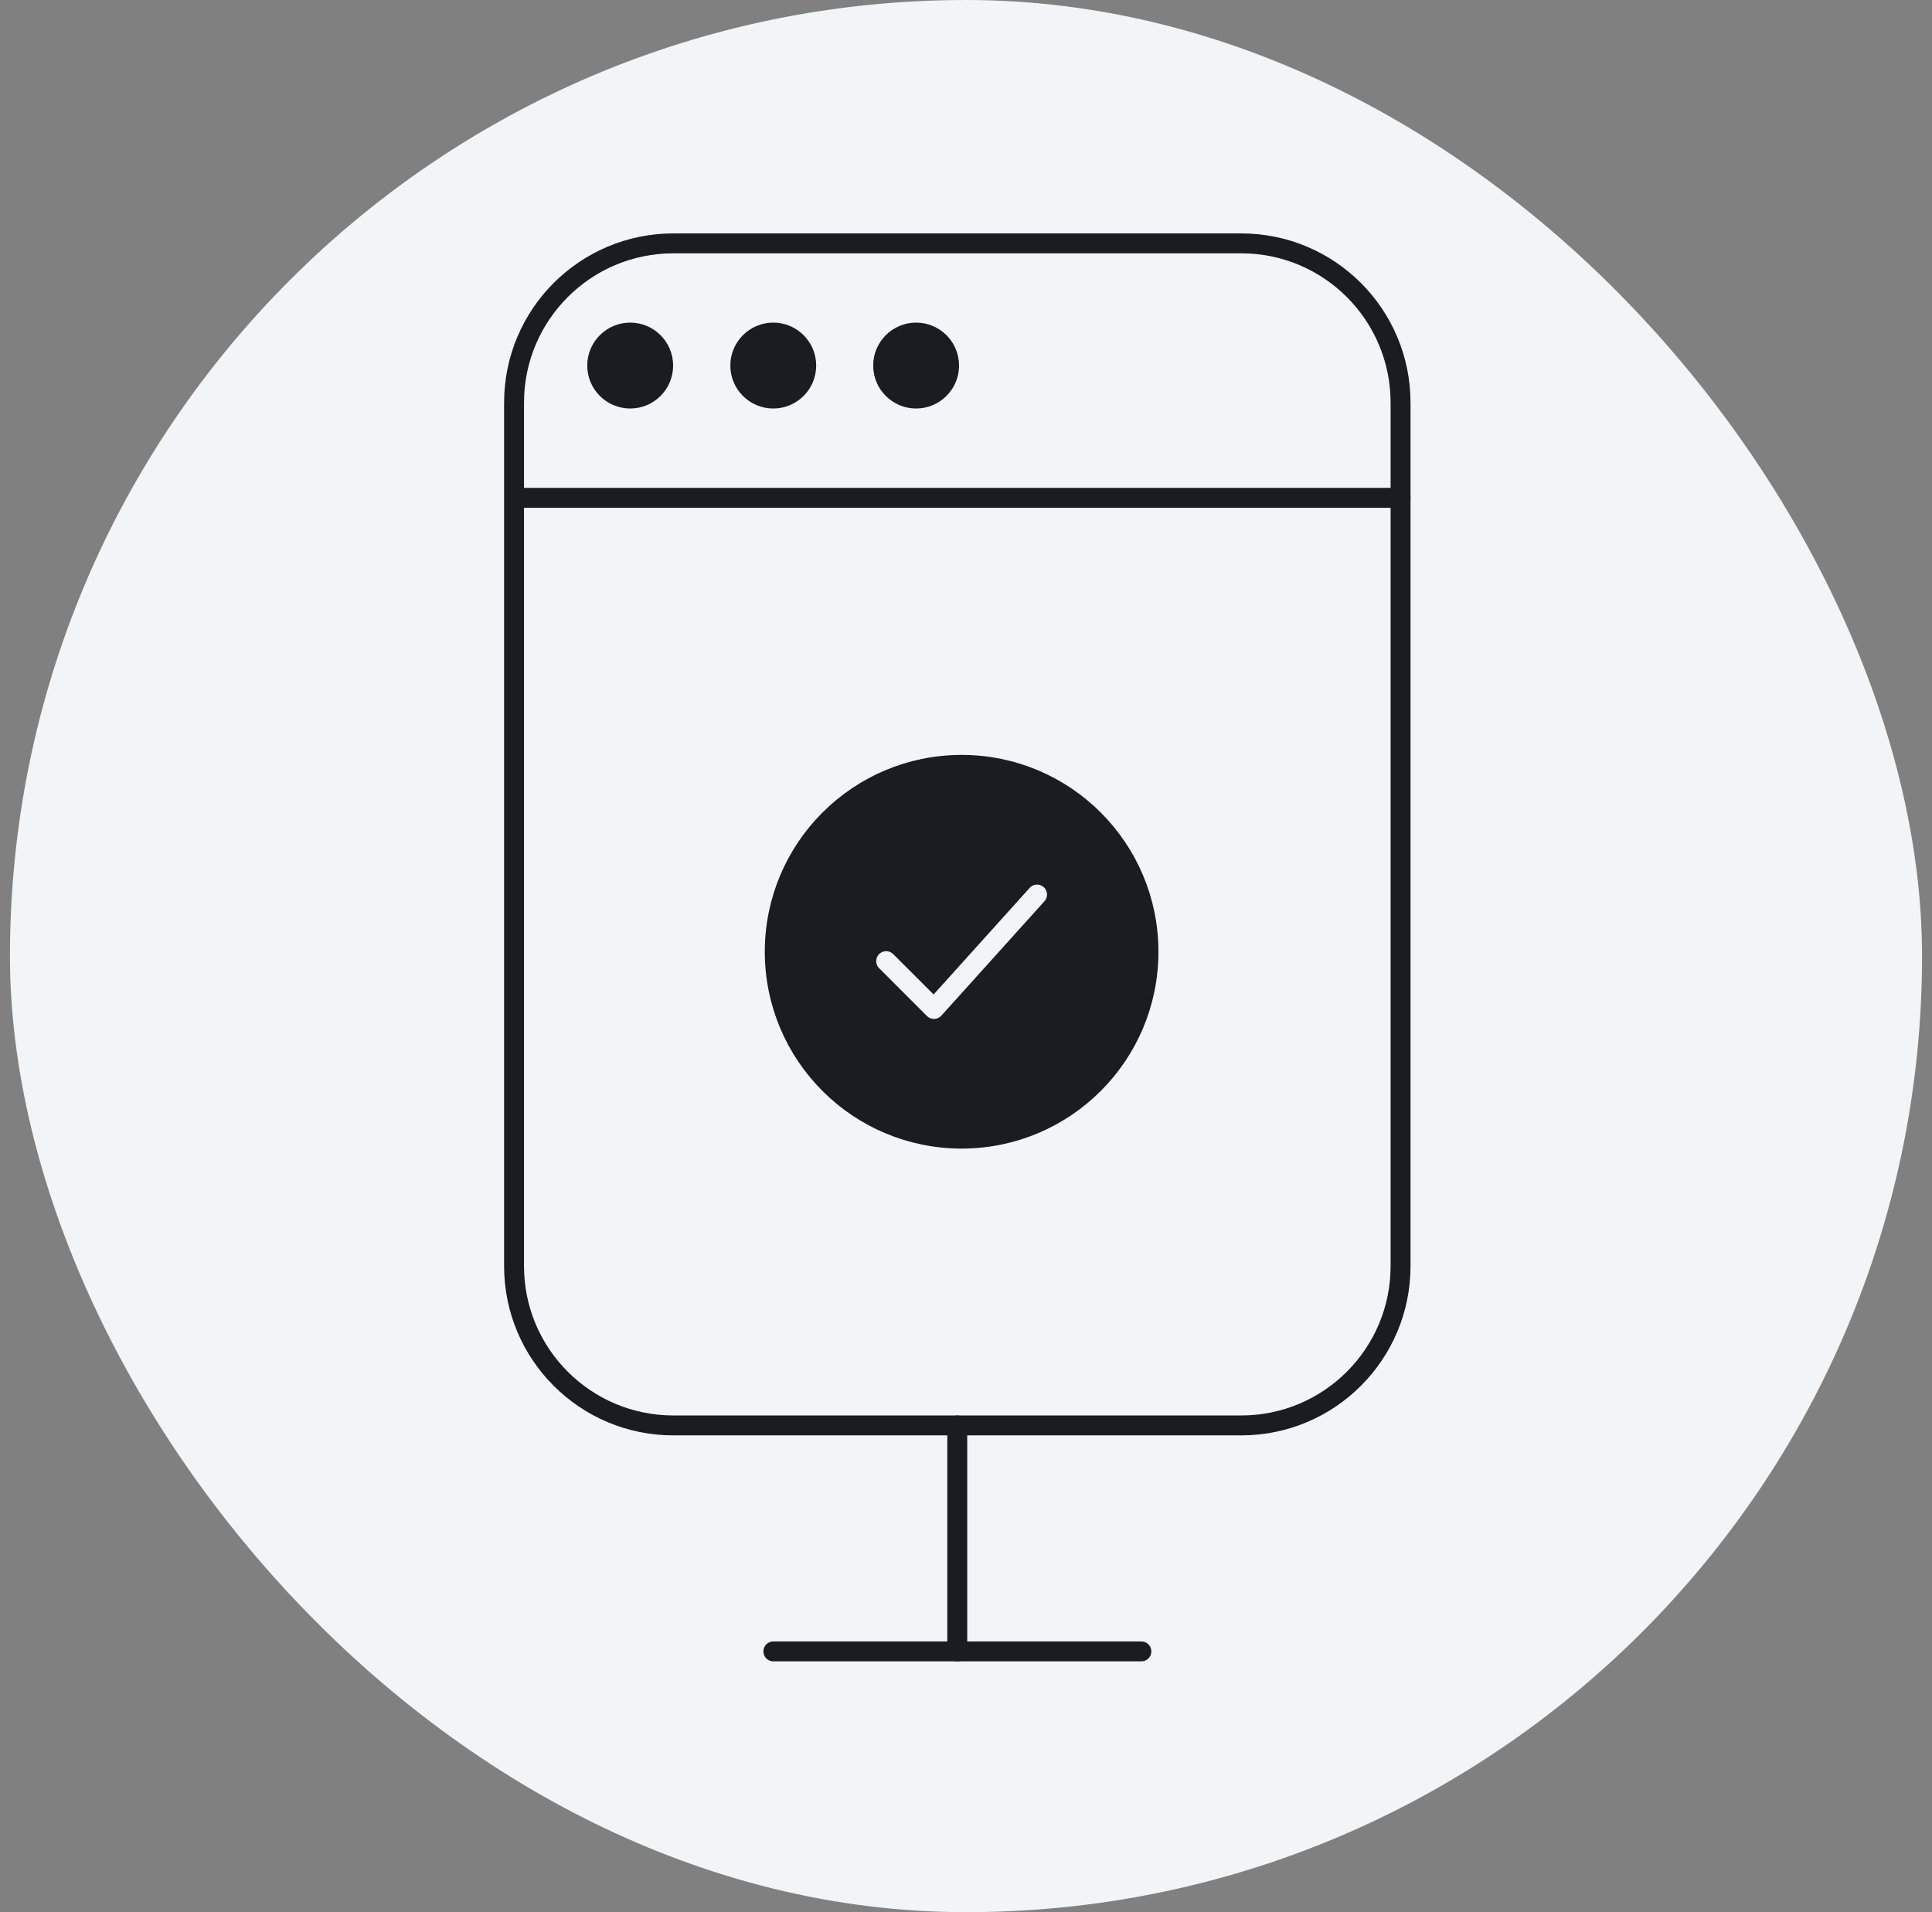 <svg width="97" height="96" viewBox="0 0 97 96" fill="none" xmlns="http://www.w3.org/2000/svg">
<rect x="0" y="0" width="97" height="96" fill="#808080" stroke="none"/>
<rect x="0.5" width="96" height="96" rx="48" fill="#F1F5F8"/>
<path d="M62.318 12.218H33.809C29.39 12.218 25.809 15.8 25.809 20.218V63.563C25.809 67.981 29.39 71.563 33.809 71.563H62.318C66.736 71.563 70.318 67.981 70.318 63.563V20.218C70.318 15.8 66.736 12.218 62.318 12.218Z" stroke="#191C20" stroke-linecap="round" stroke-linejoin="round"/>
<path d="M48.062 82.909V71.564" stroke="#191C20" stroke-linecap="round" stroke-linejoin="round"/>
<path d="M38.828 82.908H57.304" stroke="#191C20" stroke-linecap="round" stroke-linejoin="round"/>
<path d="M31.64 20.509C32.831 20.509 33.796 19.543 33.796 18.353C33.796 17.162 32.831 16.197 31.64 16.197C30.45 16.197 29.484 17.162 29.484 18.353C29.484 19.543 30.45 20.509 31.64 20.509Z" fill="#191C20"/>
<path d="M38.824 20.509C40.014 20.509 40.979 19.543 40.979 18.353C40.979 17.162 40.014 16.197 38.824 16.197C37.633 16.197 36.668 17.162 36.668 18.353C36.668 19.543 37.633 20.509 38.824 20.509Z" fill="#191C20"/>
<path d="M45.995 20.509C47.186 20.509 48.151 19.543 48.151 18.353C48.151 17.162 47.186 16.197 45.995 16.197C44.805 16.197 43.84 17.162 43.84 18.353C43.84 19.543 44.805 20.509 45.995 20.509Z" fill="#191C20"/>
<path d="M26.246 24.994H70.319" stroke="#191C20" stroke-linecap="round" stroke-linejoin="round"/>
<path d="M48.28 57.164C53.462 57.164 57.662 52.964 57.662 47.782C57.662 42.601 53.462 38.4 48.28 38.4C43.099 38.4 38.898 42.601 38.898 47.782C38.898 52.964 43.099 57.164 48.28 57.164Z" fill="#191C20" stroke="#191C20" stroke-linecap="round" stroke-linejoin="round"/>
<path d="M44.492 48.254L46.892 50.654L52.068 44.911" stroke="#F1F5F8" stroke-linecap="round" stroke-linejoin="round"/>
</svg>

